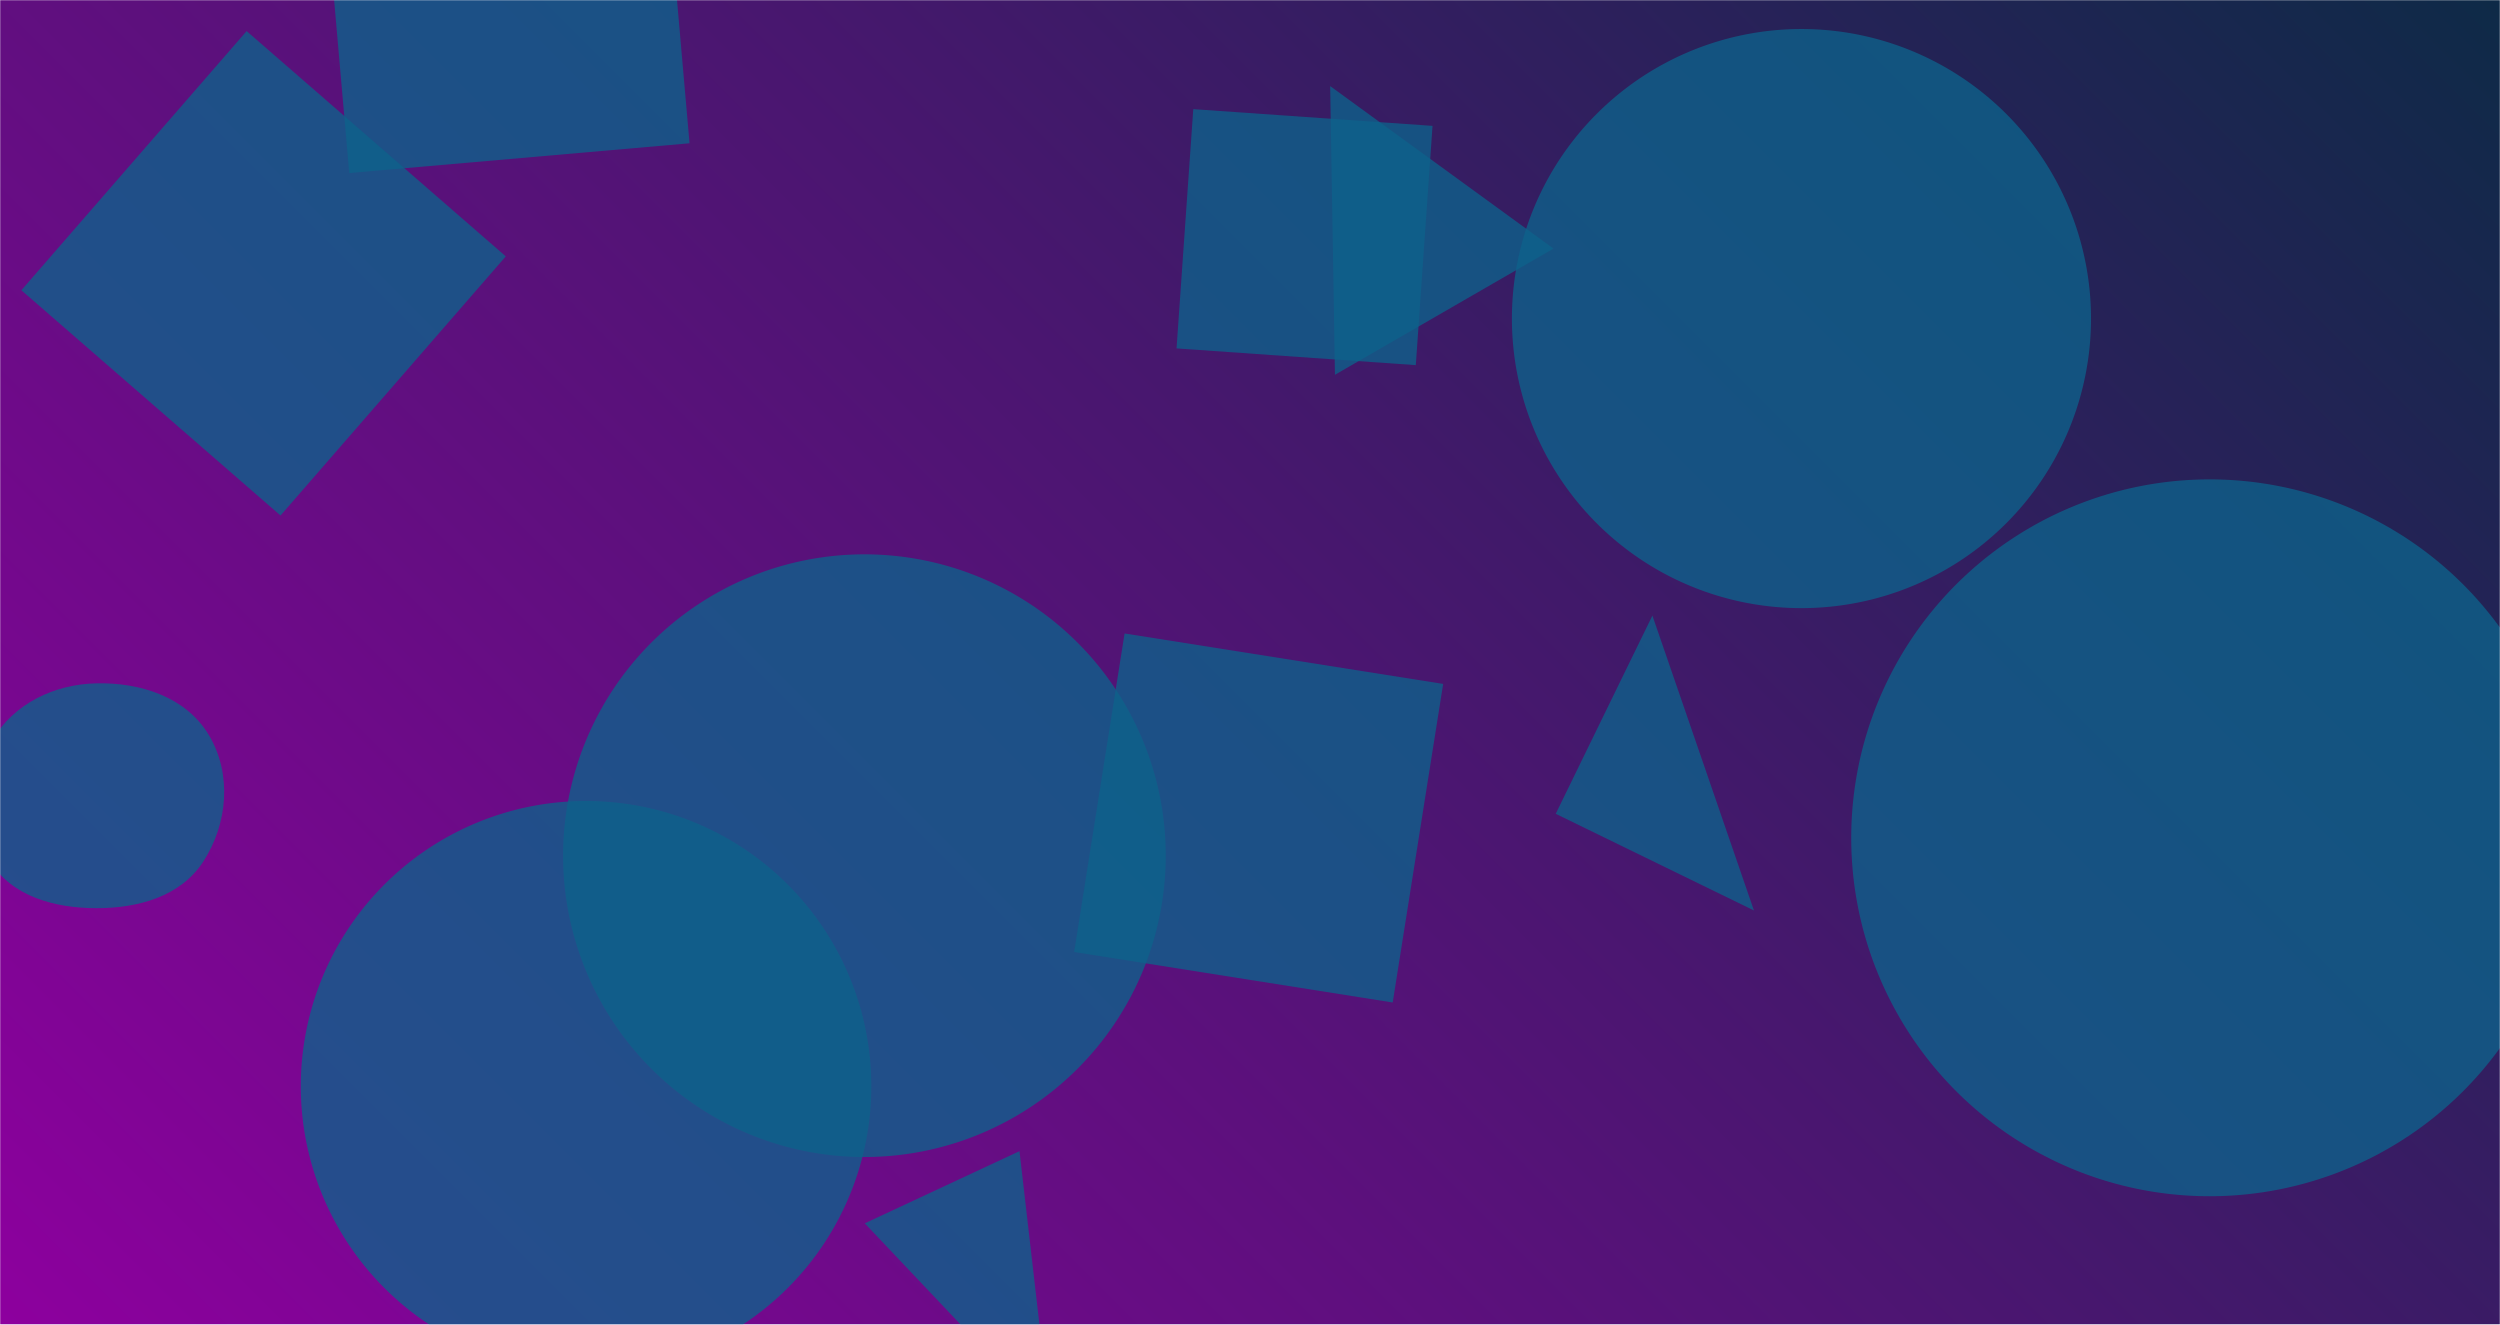 <svg xmlns="http://www.w3.org/2000/svg" version="1.1" xmlns:xlink="http://www.w3.org/1999/xlink" xmlns:svgjs="http://svgjs.com/svgjs" width="1440" height="763" preserveAspectRatio="none" viewBox="0 0 1440 763"><g mask="url(&quot;#SvgjsMask1283&quot;)" fill="none"><rect width="1440" height="763" x="0" y="0" fill="url(#SvgjsLinearGradient1284)"></rect><path d="M896.104 468.747L1010.265 524.427 951.784 354.586z" fill="rgba(14, 98, 139, 0.78)" class="triangle-float3"></path><path d="M324.34 492.87 a173.57 173.57 0 1 0 347.14 0 a173.57 173.57 0 1 0 -347.14 0z" fill="rgba(14, 98, 139, 0.78)" class="triangle-float2"></path><path d="M12.305 167.181L161.578 296.942 291.34 147.668 142.066 17.907z" fill="rgba(14, 98, 139, 0.78)" class="triangle-float3"></path><path d="M1066.31 482.58 a206.45 206.45 0 1 0 412.9 0 a206.45 206.45 0 1 0 -412.9 0z" fill="rgba(14, 98, 139, 0.78)" class="triangle-float2"></path><path d="M802.195 577.433L831.257 393.939 647.763 364.877 618.701 548.371z" fill="rgba(14, 98, 139, 0.78)" class="triangle-float2"></path><path d="M173.26 625.68 a164.31 164.31 0 1 0 328.62 0 a164.31 164.31 0 1 0 -328.62 0z" fill="rgba(14, 98, 139, 0.78)" class="triangle-float2"></path><path d="M766.184 49.602L768.928 215.869 894.816 143.187z" fill="rgba(14, 98, 139, 0.78)" class="triangle-float1"></path><path d="M587.225 663.072L498.103 704.631 605.001 817.534z" fill="rgba(14, 98, 139, 0.78)" class="triangle-float3"></path><path d="M55.484,523.114C79.477,523.155,103.993,516.433,117.061,496.311C131.272,474.43,133.692,445.73,120.277,423.352C107.18,401.505,80.949,393.017,55.484,393.596C31.133,394.15,8.088,405.274,-4.4,426.186C-17.208,447.635,-18.858,474.847,-5.727,496.1C6.836,516.435,31.581,523.073,55.484,523.114" fill="rgba(14, 98, 139, 0.78)" class="triangle-float3"></path><path d="M380.025-113.481L184.018-96.333 201.166 99.674 397.173 82.525z" fill="rgba(14, 98, 139, 0.78)" class="triangle-float3"></path><path d="M825.139 72.505L687.327 62.869 677.69 200.681 815.503 210.318z" fill="rgba(14, 98, 139, 0.78)" class="triangle-float2"></path><path d="M870.86 183.5 a166.78 166.78 0 1 0 333.56 0 a166.78 166.78 0 1 0 -333.56 0z" fill="rgba(14, 98, 139, 0.78)" class="triangle-float3"></path></g><defs><mask id="SvgjsMask1283"><rect width="1440" height="763" fill="#ffffff"></rect></mask><linearGradient x1="88.25%" y1="-22.18%" x2="11.75%" y2="122.18%" gradientUnits="userSpaceOnUse" id="SvgjsLinearGradient1284"><stop stop-color="#0e2a47" offset="0"></stop><stop stop-color="rgba(141, 0, 158, 1)" offset="1"></stop></linearGradient><style>
            @keyframes float1 {
                0%{transform: translate(0, 0)}
                50%{transform: translate(-10px, 0)}
                100%{transform: translate(0, 0)}
            }

            .triangle-float1 {
                animation: float1 5s infinite;
            }

            @keyframes float2 {
                0%{transform: translate(0, 0)}
                50%{transform: translate(-5px, -5px)}
                100%{transform: translate(0, 0)}
            }

            .triangle-float2 {
                animation: float2 4s infinite;
            }

            @keyframes float3 {
                0%{transform: translate(0, 0)}
                50%{transform: translate(0, -10px)}
                100%{transform: translate(0, 0)}
            }

            .triangle-float3 {
                animation: float3 6s infinite;
            }
        </style></defs></svg>